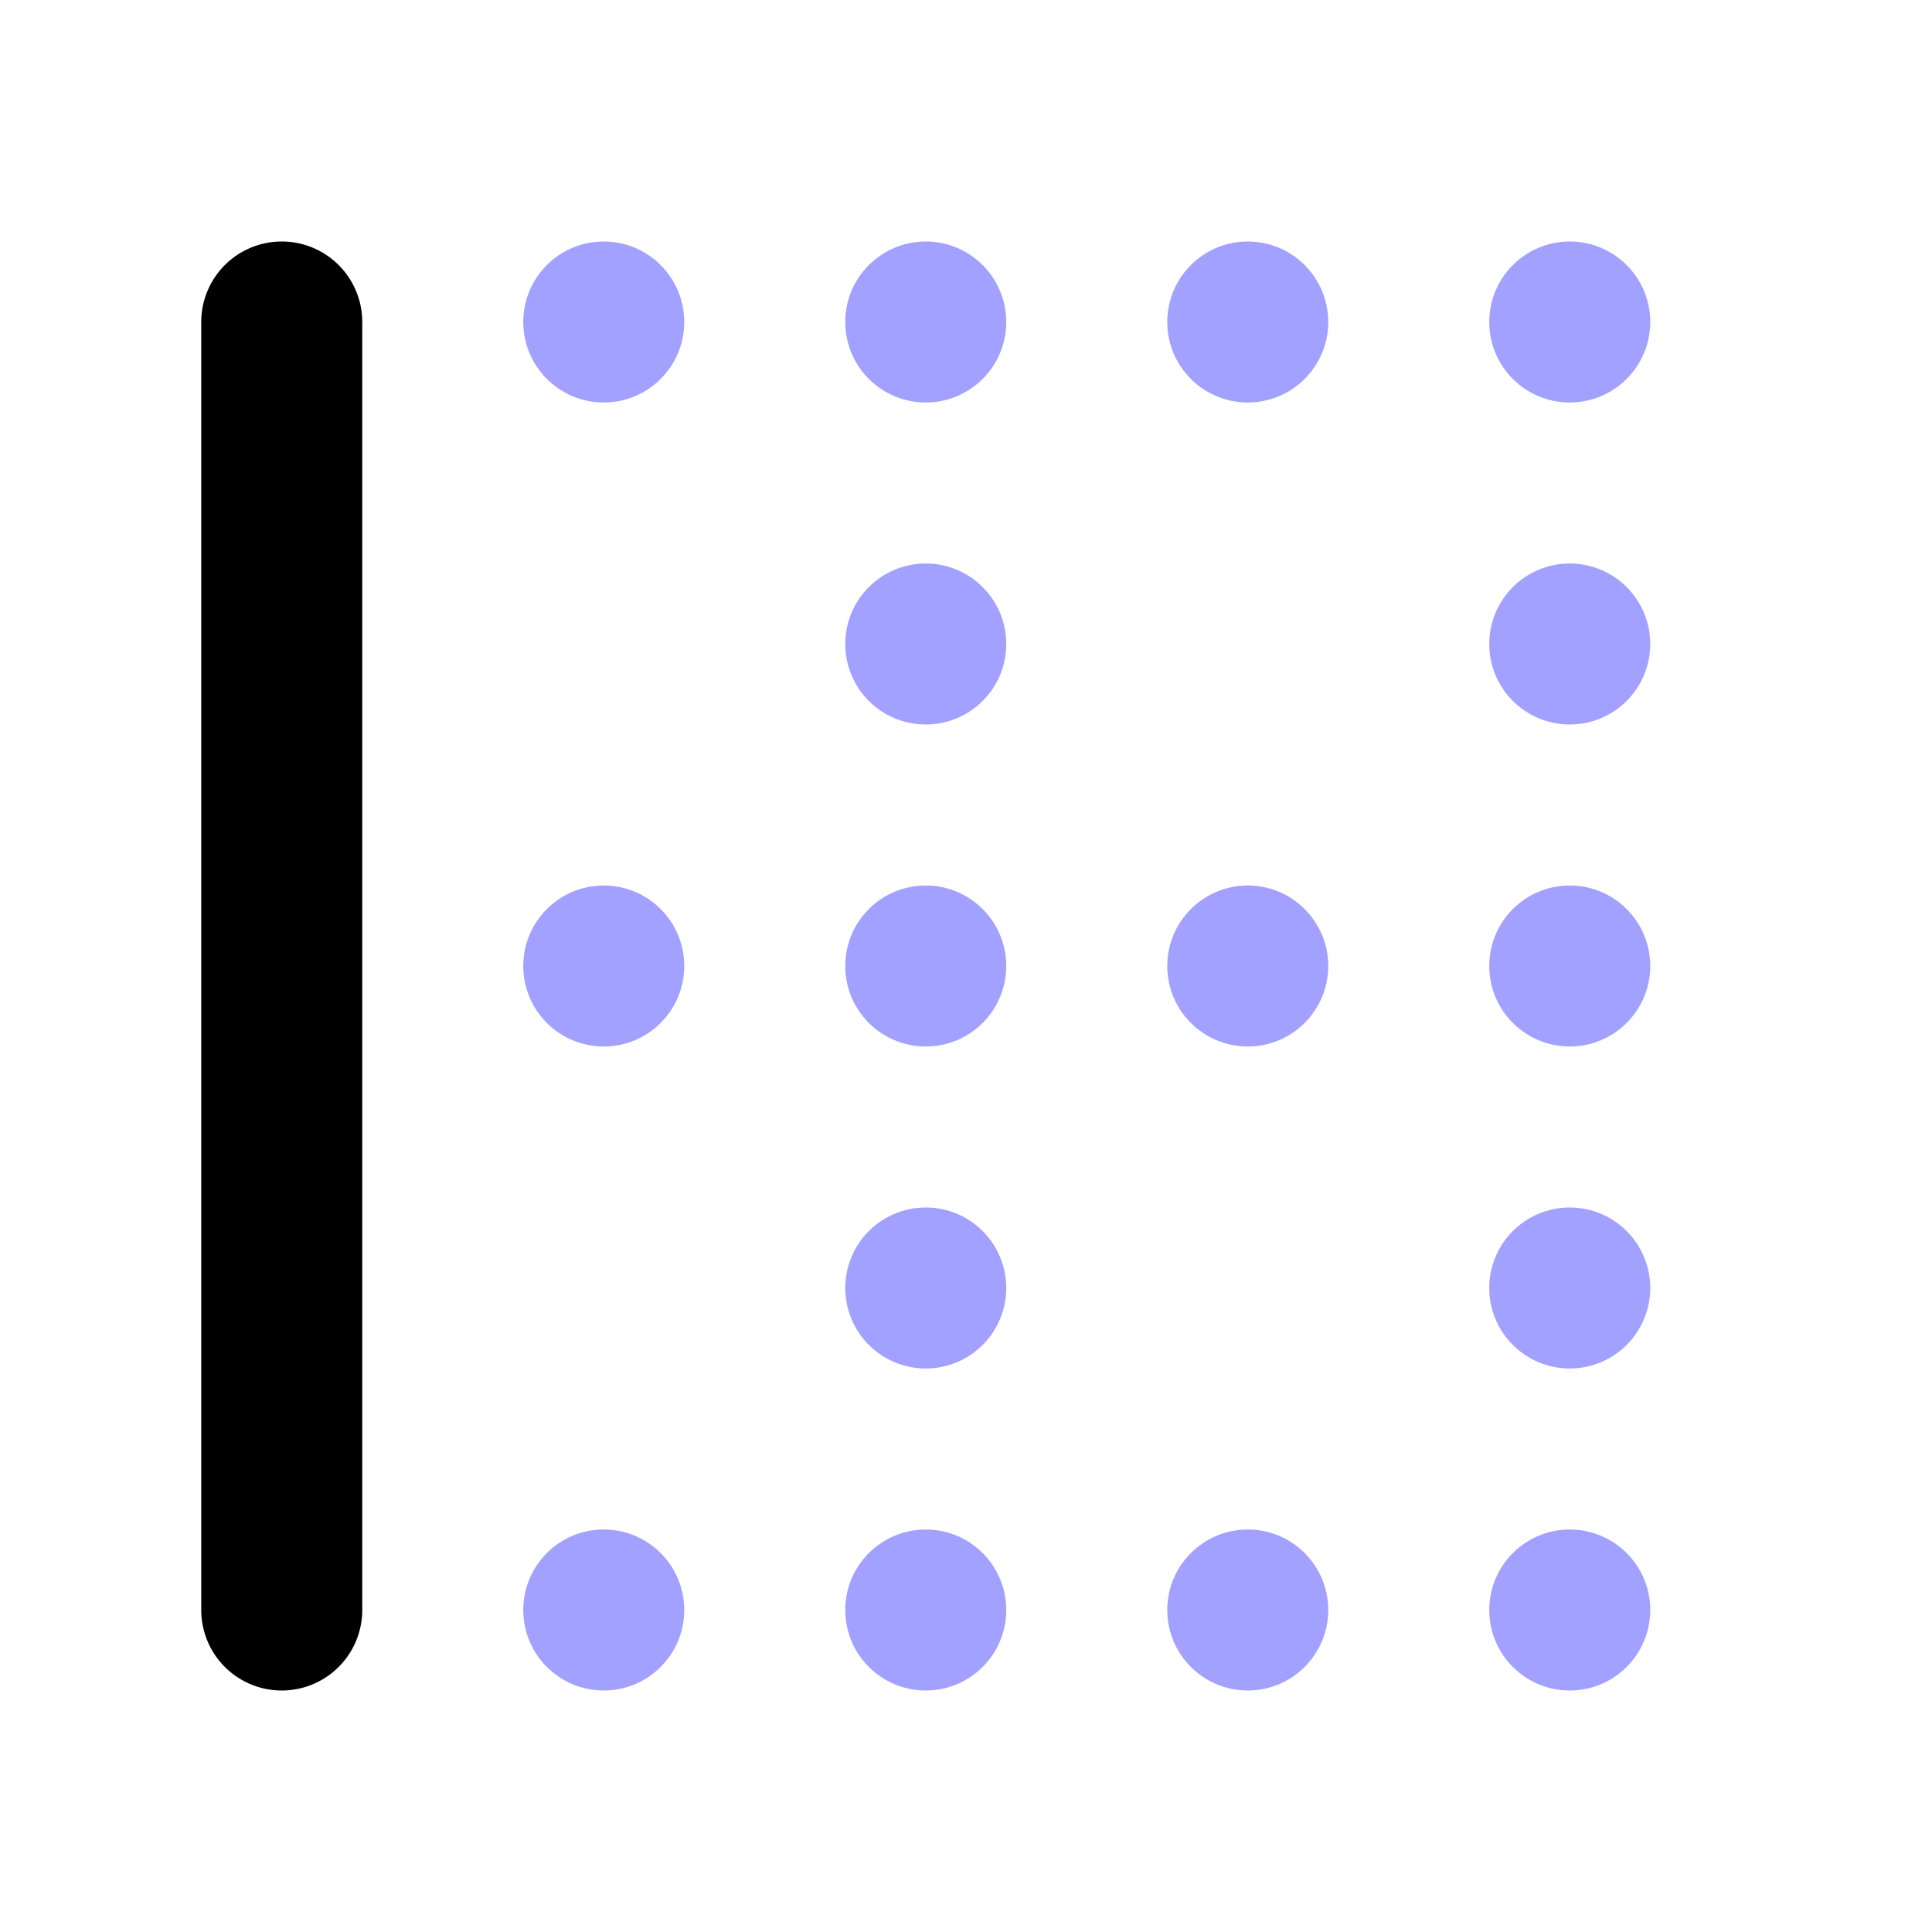 <svg xmlns="http://www.w3.org/2000/svg" viewBox="0 0 24 24"><path d="M3.5,21a1.0 1,0,0,1-1-1V4a1,1,0,0,1,2,0V20A1.0 1,0,0,1,3.5,21Z"/><circle cx="7.5" cy="12" r="1" fill="#a2a1ff"/><circle cx="11.5" cy="12" r="1" fill="#a2a1ff"/><circle cx="15.5" cy="12" r="1" fill="#a2a1ff"/><circle cx="19.5" cy="12" r="1" fill="#a2a1ff"/><circle cx="7.5" cy="4" r="1" fill="#a2a1ff"/><circle cx="11.5" cy="4" r="1" fill="#a2a1ff"/><circle cx="15.5" cy="4" r="1" fill="#a2a1ff"/><circle cx="19.5" cy="4" r="1" fill="#a2a1ff"/><circle cx="19.5" cy="8" r="1" fill="#a2a1ff"/><circle cx="19.5" cy="16" r="1" fill="#a2a1ff"/><circle cx="11.5" cy="8" r="1" fill="#a2a1ff"/><circle cx="11.5" cy="16" r="1" fill="#a2a1ff"/><circle cx="7.5" cy="20" r="1" fill="#a2a1ff"/><circle cx="11.5" cy="20" r="1" fill="#a2a1ff"/><circle cx="15.5" cy="20" r="1" fill="#a2a1ff"/><circle cx="19.5" cy="20" r="1" fill="#a2a1ff"/></svg>